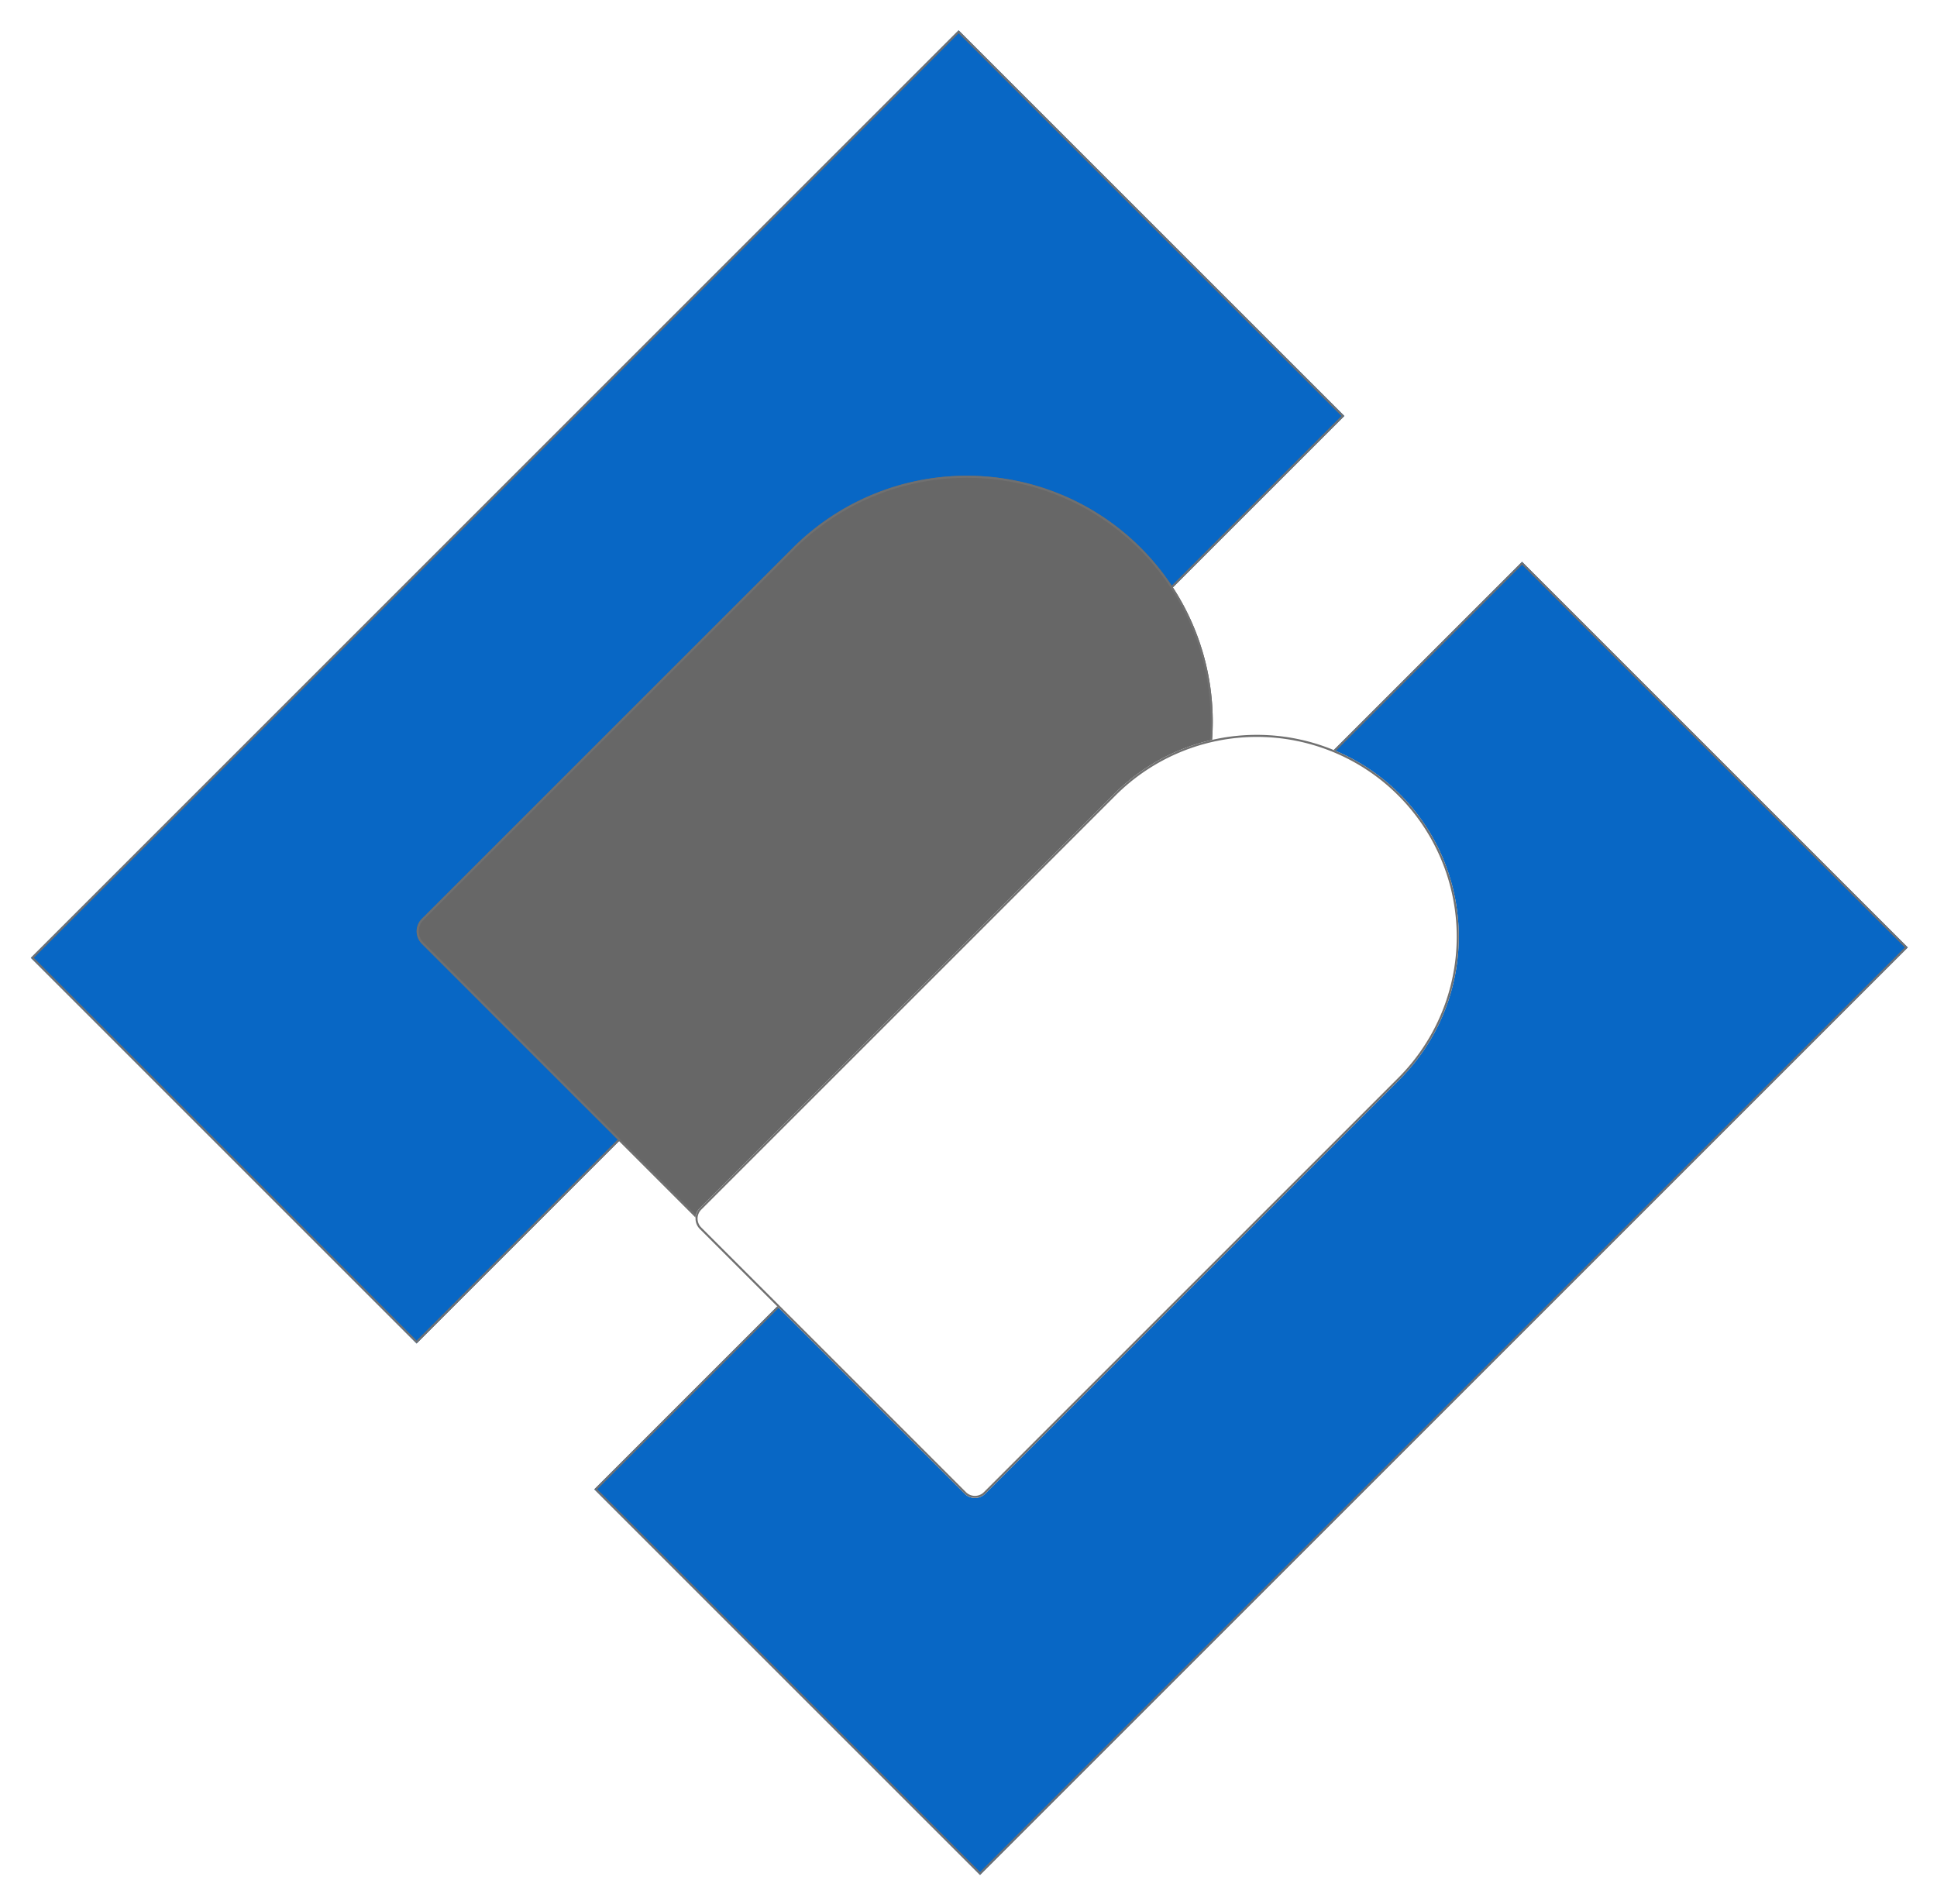 <svg xmlns="http://www.w3.org/2000/svg" xmlns:xlink="http://www.w3.org/1999/xlink" width="946.935" height="930.863" viewBox="0 0 946.935 930.863"><defs><filter id="a" x="138.455" y="120.806" width="561.706" height="561.706" filterUnits="userSpaceOnUse"><feOffset dy="3" input="SourceAlpha"/><feGaussianBlur stdDeviation="17.5" result="b"/><feFlood flood-opacity="0.588"/><feComposite operator="in" in2="b"/><feComposite in="SourceGraphic"/></filter><filter id="c" x="279.76" y="260.754" width="535.319" height="535.319" filterUnits="userSpaceOnUse"><feOffset dy="3" input="SourceAlpha"/><feGaussianBlur stdDeviation="17.5" result="d"/><feFlood flood-opacity="0.588"/><feComposite operator="in" in2="d"/><feComposite in="SourceGraphic"/></filter></defs><g transform="translate(-473.547 -62.303)"><g transform="translate(764.08 790.552) rotate(-45)" fill="#0867c5" stroke="#707070" stroke-width="1"><rect width="641.409" height="266.686" stroke="none"/><rect x="0.5" y="0.5" width="640.409" height="265.686" fill="none"/></g><g transform="translate(488.635 530.679) rotate(-45)" fill="#0867c5" stroke="#707070" stroke-width="1"><rect width="641.409" height="266.686" stroke="none"/><rect x="0.5" y="0.5" width="640.409" height="265.686" fill="none"/></g><g transform="matrix(1, 0, 0, 1, 473.55, 62.3)" filter="url(#a)"><g transform="translate(472.66 179.85) rotate(45)" fill="#676767" stroke="#707070" stroke-width="1"><path d="M120.209,0h0A120.209,120.209,0,0,1,240.419,120.209V376.843a8.586,8.586,0,0,1-8.586,8.586H8.586A8.586,8.586,0,0,1,0,376.843V120.209A120.209,120.209,0,0,1,120.209,0Z" stroke="none"/><path d="M120.209.5h0A119.709,119.709,0,0,1,239.919,120.209V376.777a8.152,8.152,0,0,1-8.152,8.152H8.652A8.152,8.152,0,0,1,.5,376.777V120.209A119.709,119.709,0,0,1,120.209.5Z" fill="none"/></g></g><g transform="matrix(1, 0, 0, 1, 473.55, 62.3)" filter="url(#c)"><g transform="translate(614.45 315.46) rotate(45)" fill="#fff" stroke="#707070" stroke-width="1"><path d="M98.686,0h0a98.686,98.686,0,0,1,98.686,98.686V385.268a7.049,7.049,0,0,1-7.049,7.049H7.049A7.049,7.049,0,0,1,0,385.268V98.686A98.686,98.686,0,0,1,98.686,0Z" stroke="none"/><path d="M98.686.5h0a98.186,98.186,0,0,1,98.186,98.186V385.13a6.686,6.686,0,0,1-6.686,6.686h-183A6.686,6.686,0,0,1,.5,385.13V98.686A98.186,98.186,0,0,1,98.686.5Z" fill="none"/></g></g></g></svg>